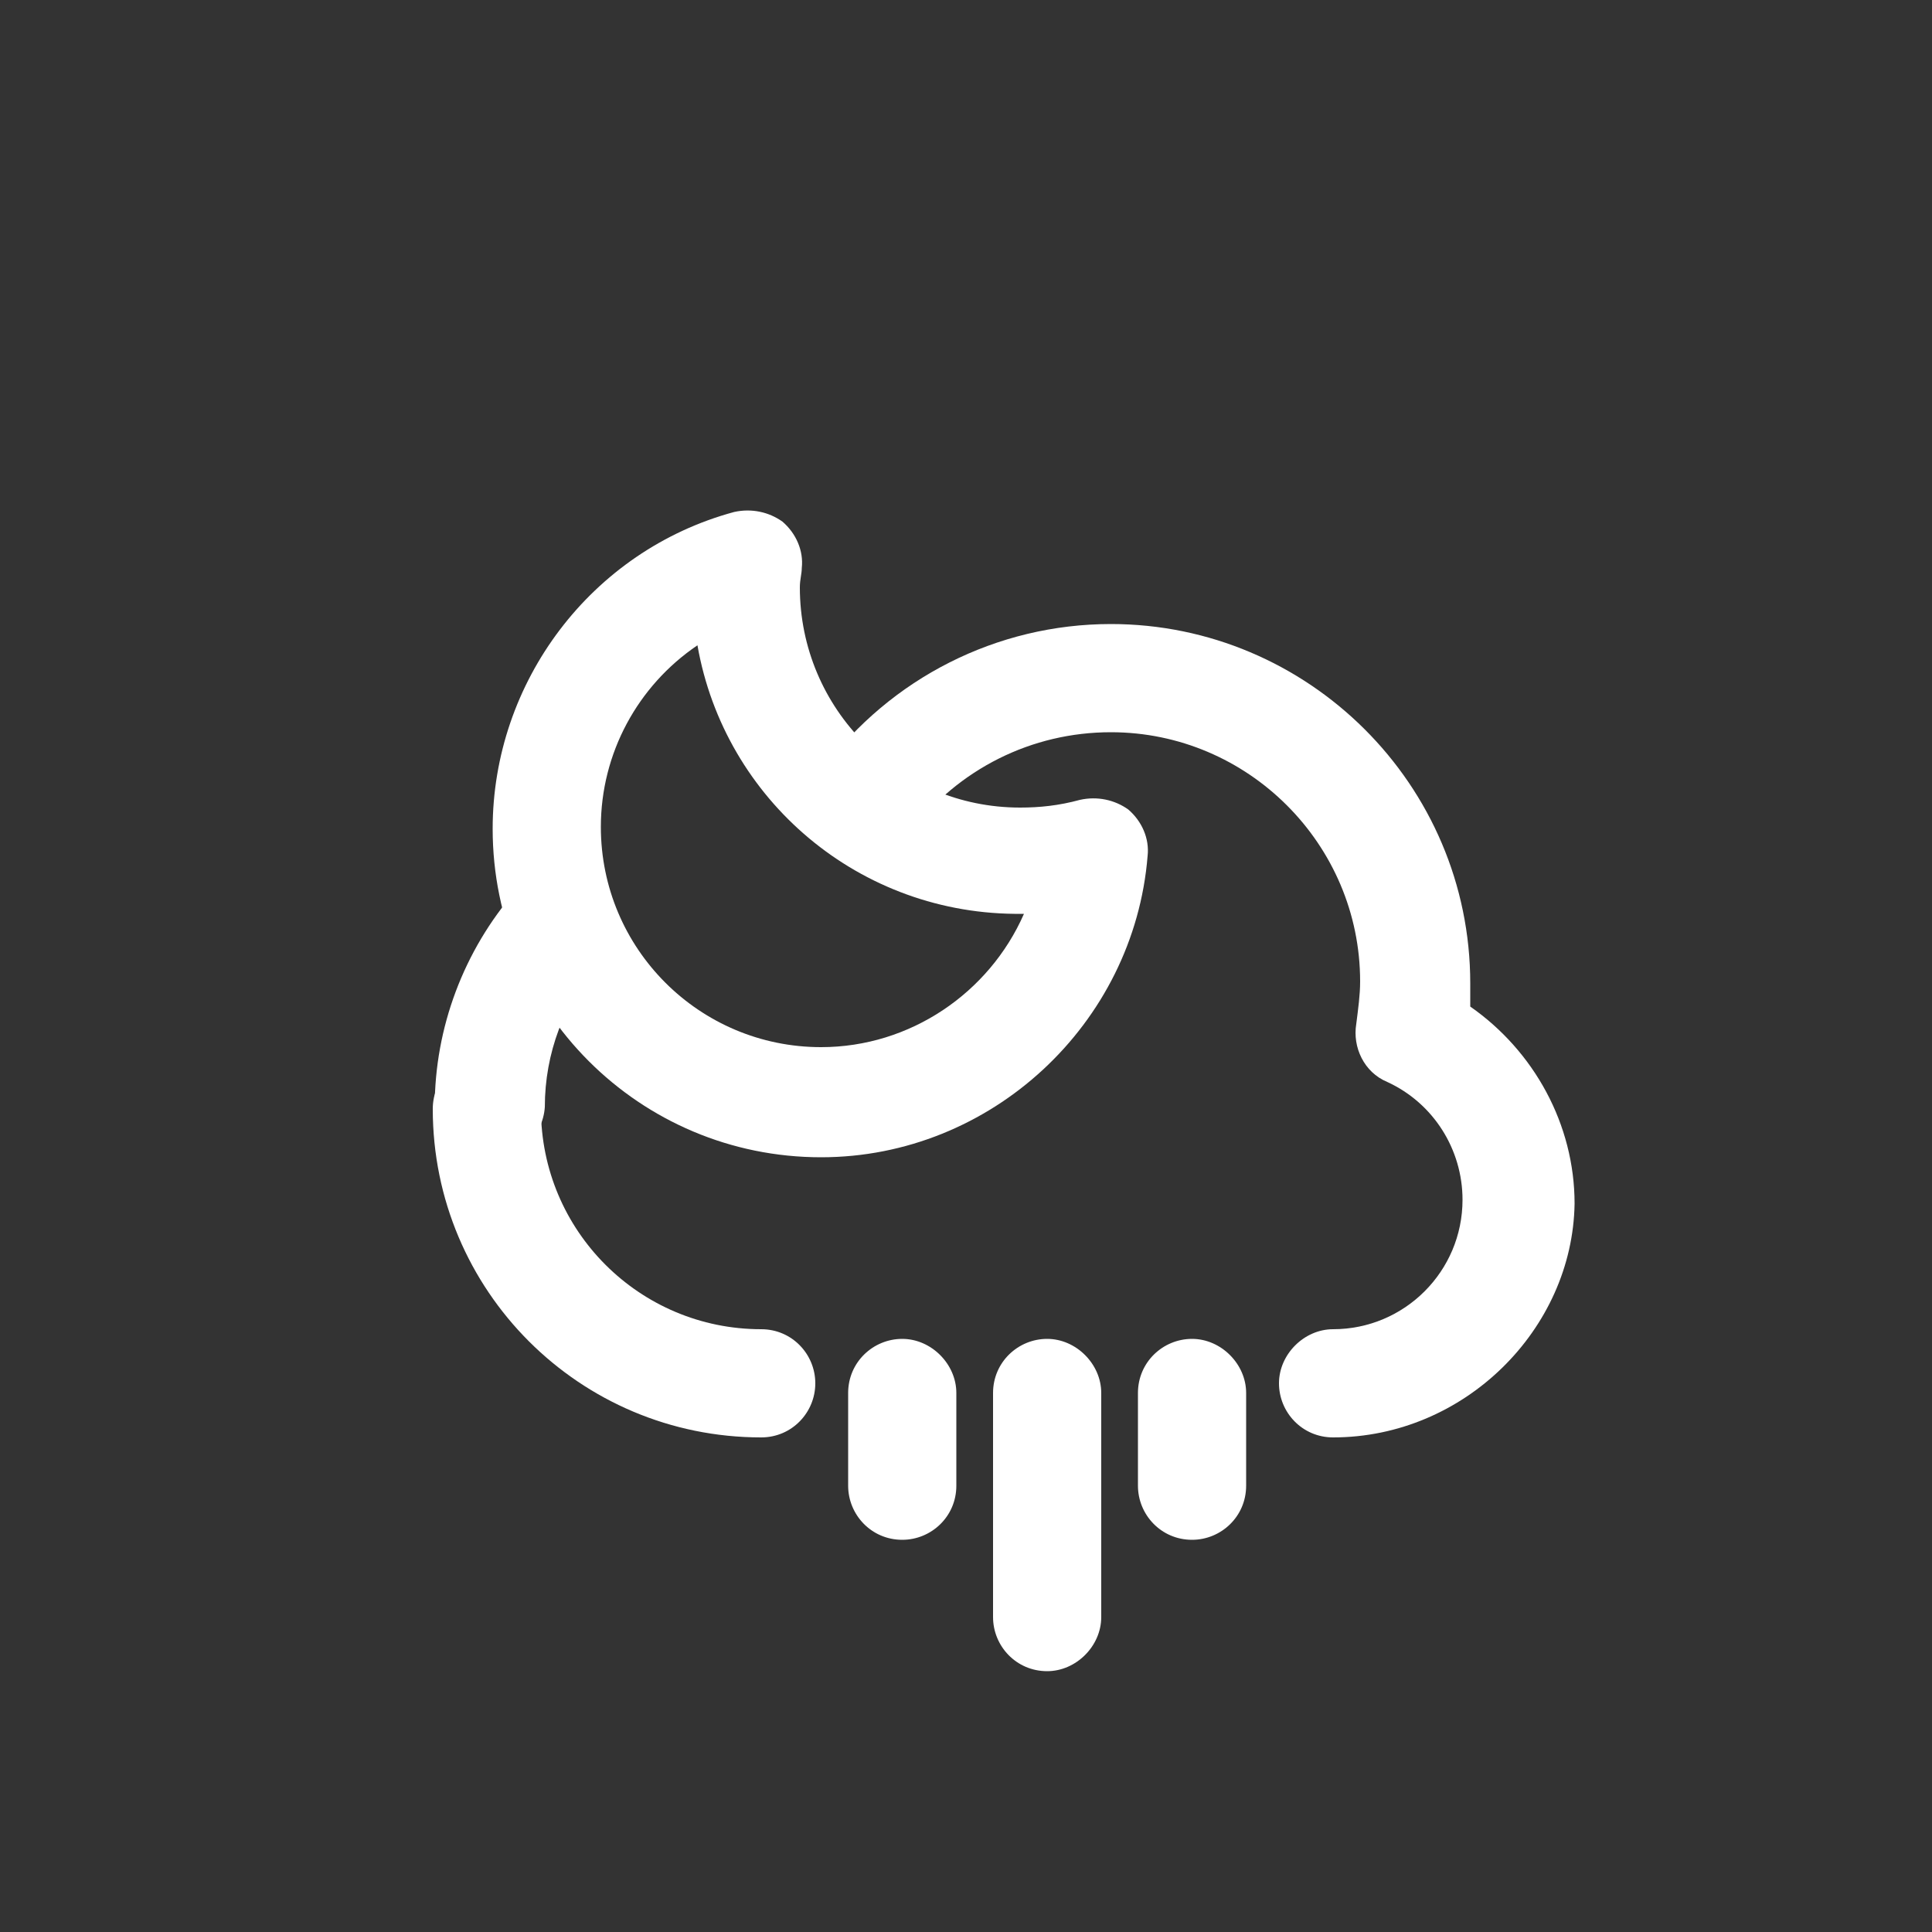 <?xml version="1.0" encoding="utf-8"?>
<!-- Generator: Adobe Illustrator 18.1.1, SVG Export Plug-In . SVG Version: 6.00 Build 0)  -->
<svg version="1.1" id="Ebene_1" xmlns="http://www.w3.org/2000/svg" xmlns:xlink="http://www.w3.org/1999/xlink" x="0px" y="0px"
	 viewBox="0 0 100 100" enable-background="new 0 0 100 100" xml:space="preserve">
<rect x="0" y="0" width="100" height="100" fill="#333333" stroke="none"/>
<g>
	<path fill="#ffffff" d="M69,74.4c-1.6,0-2.8-1.3-2.8-2.8s1.3-2.8,2.8-2.8c3.7,0,6.7-3,6.7-6.7c0-2.6-1.5-5-3.9-6.1
		c-1.2-0.5-1.8-1.8-1.6-3c0.1-0.8,0.2-1.5,0.2-2.2c0-7.1-5.8-12.9-12.9-12.9c-4.1,0-7.9,1.9-10.4,5.2c-0.9,1.2-2.7,1.5-3.9,0.6
		c-1.2-0.9-1.5-2.7-0.6-3.9c3.5-4.7,9-7.5,14.9-7.5c10.2,0,18.6,8.3,18.6,18.6c0,0.4,0,0.8,0,1.2c3.3,2.3,5.4,6.1,5.4,10.2
		C81.4,68.8,75.8,74.4,69,74.4z"/>

	<path fill="#ffffff" d="M39.4,74.4c-9.4,0-17-7.6-17-17c0-1.6,1.3-2.8,2.8-2.8s2.8,1.3,2.8,2.8c0,6.3,5.1,11.4,11.4,11.4
		c1.6,0,2.8,1.3,2.8,2.8S41,74.4,39.4,74.4z"/>

	<path fill="#ffffff" d="M25.3,60.1c-1.6,0-2.8-1.3-2.8-2.8c0-4.1,1.5-8.1,4.2-11.2c1-1.2,2.8-1.3,4-0.3c1.2,1,1.3,2.8,0.3,4
		c-1.8,2.1-2.8,4.7-2.8,7.5C28.1,58.8,26.8,60.1,25.3,60.1z"/>

	<path fill="#ffffff" d="M42.5,59.9c-9.4,0-17-7.6-17-17c0-7.6,5.1-14.4,12.5-16.4c0.9-0.2,1.8,0,2.5,0.5c0.7,0.6,1.1,1.5,1,2.4
		c0,0.3-0.1,0.6-0.1,1c0,6.3,5.1,11.4,11.4,11.4c1,0,2-0.1,3.1-0.4c0.9-0.2,1.8,0,2.5,0.5c0.7,0.6,1.1,1.5,1,2.4
		C58.7,53,51.3,59.9,42.5,59.9z M36.1,33.4c-3.1,2.1-5,5.6-5,9.4c0,6.3,5.1,11.4,11.4,11.4c4.6,0,8.7-2.8,10.5-6.9c0,0-0.1,0-0.1,0
		C44.5,47.4,37.5,41.4,36.1,33.4z"/>

	<path fill="#ffffff" d="M54.2,86.5c-1.6,0-2.8-1.3-2.8-2.8V72.1c0-1.6,1.3-2.8,2.8-2.8s2.8,1.3,2.8,2.8v11.6
		C57,85.2,55.7,86.5,54.2,86.5z"/>

	<path fill="#ffffff" d="M61.7,79.7c-1.6,0-2.8-1.3-2.8-2.8v-4.8c0-1.6,1.3-2.8,2.8-2.8s2.8,1.3,2.8,2.8v4.8
		C64.5,78.5,63.2,79.7,61.7,79.7z"/>

	<path fill="#ffffff" d="M46.7,79.7c-1.6,0-2.8-1.3-2.8-2.8v-4.8c0-1.6,1.3-2.8,2.8-2.8s2.8,1.3,2.8,2.8v4.8
		C49.5,78.5,48.2,79.7,46.7,79.7z"/>
</g>
</svg>
